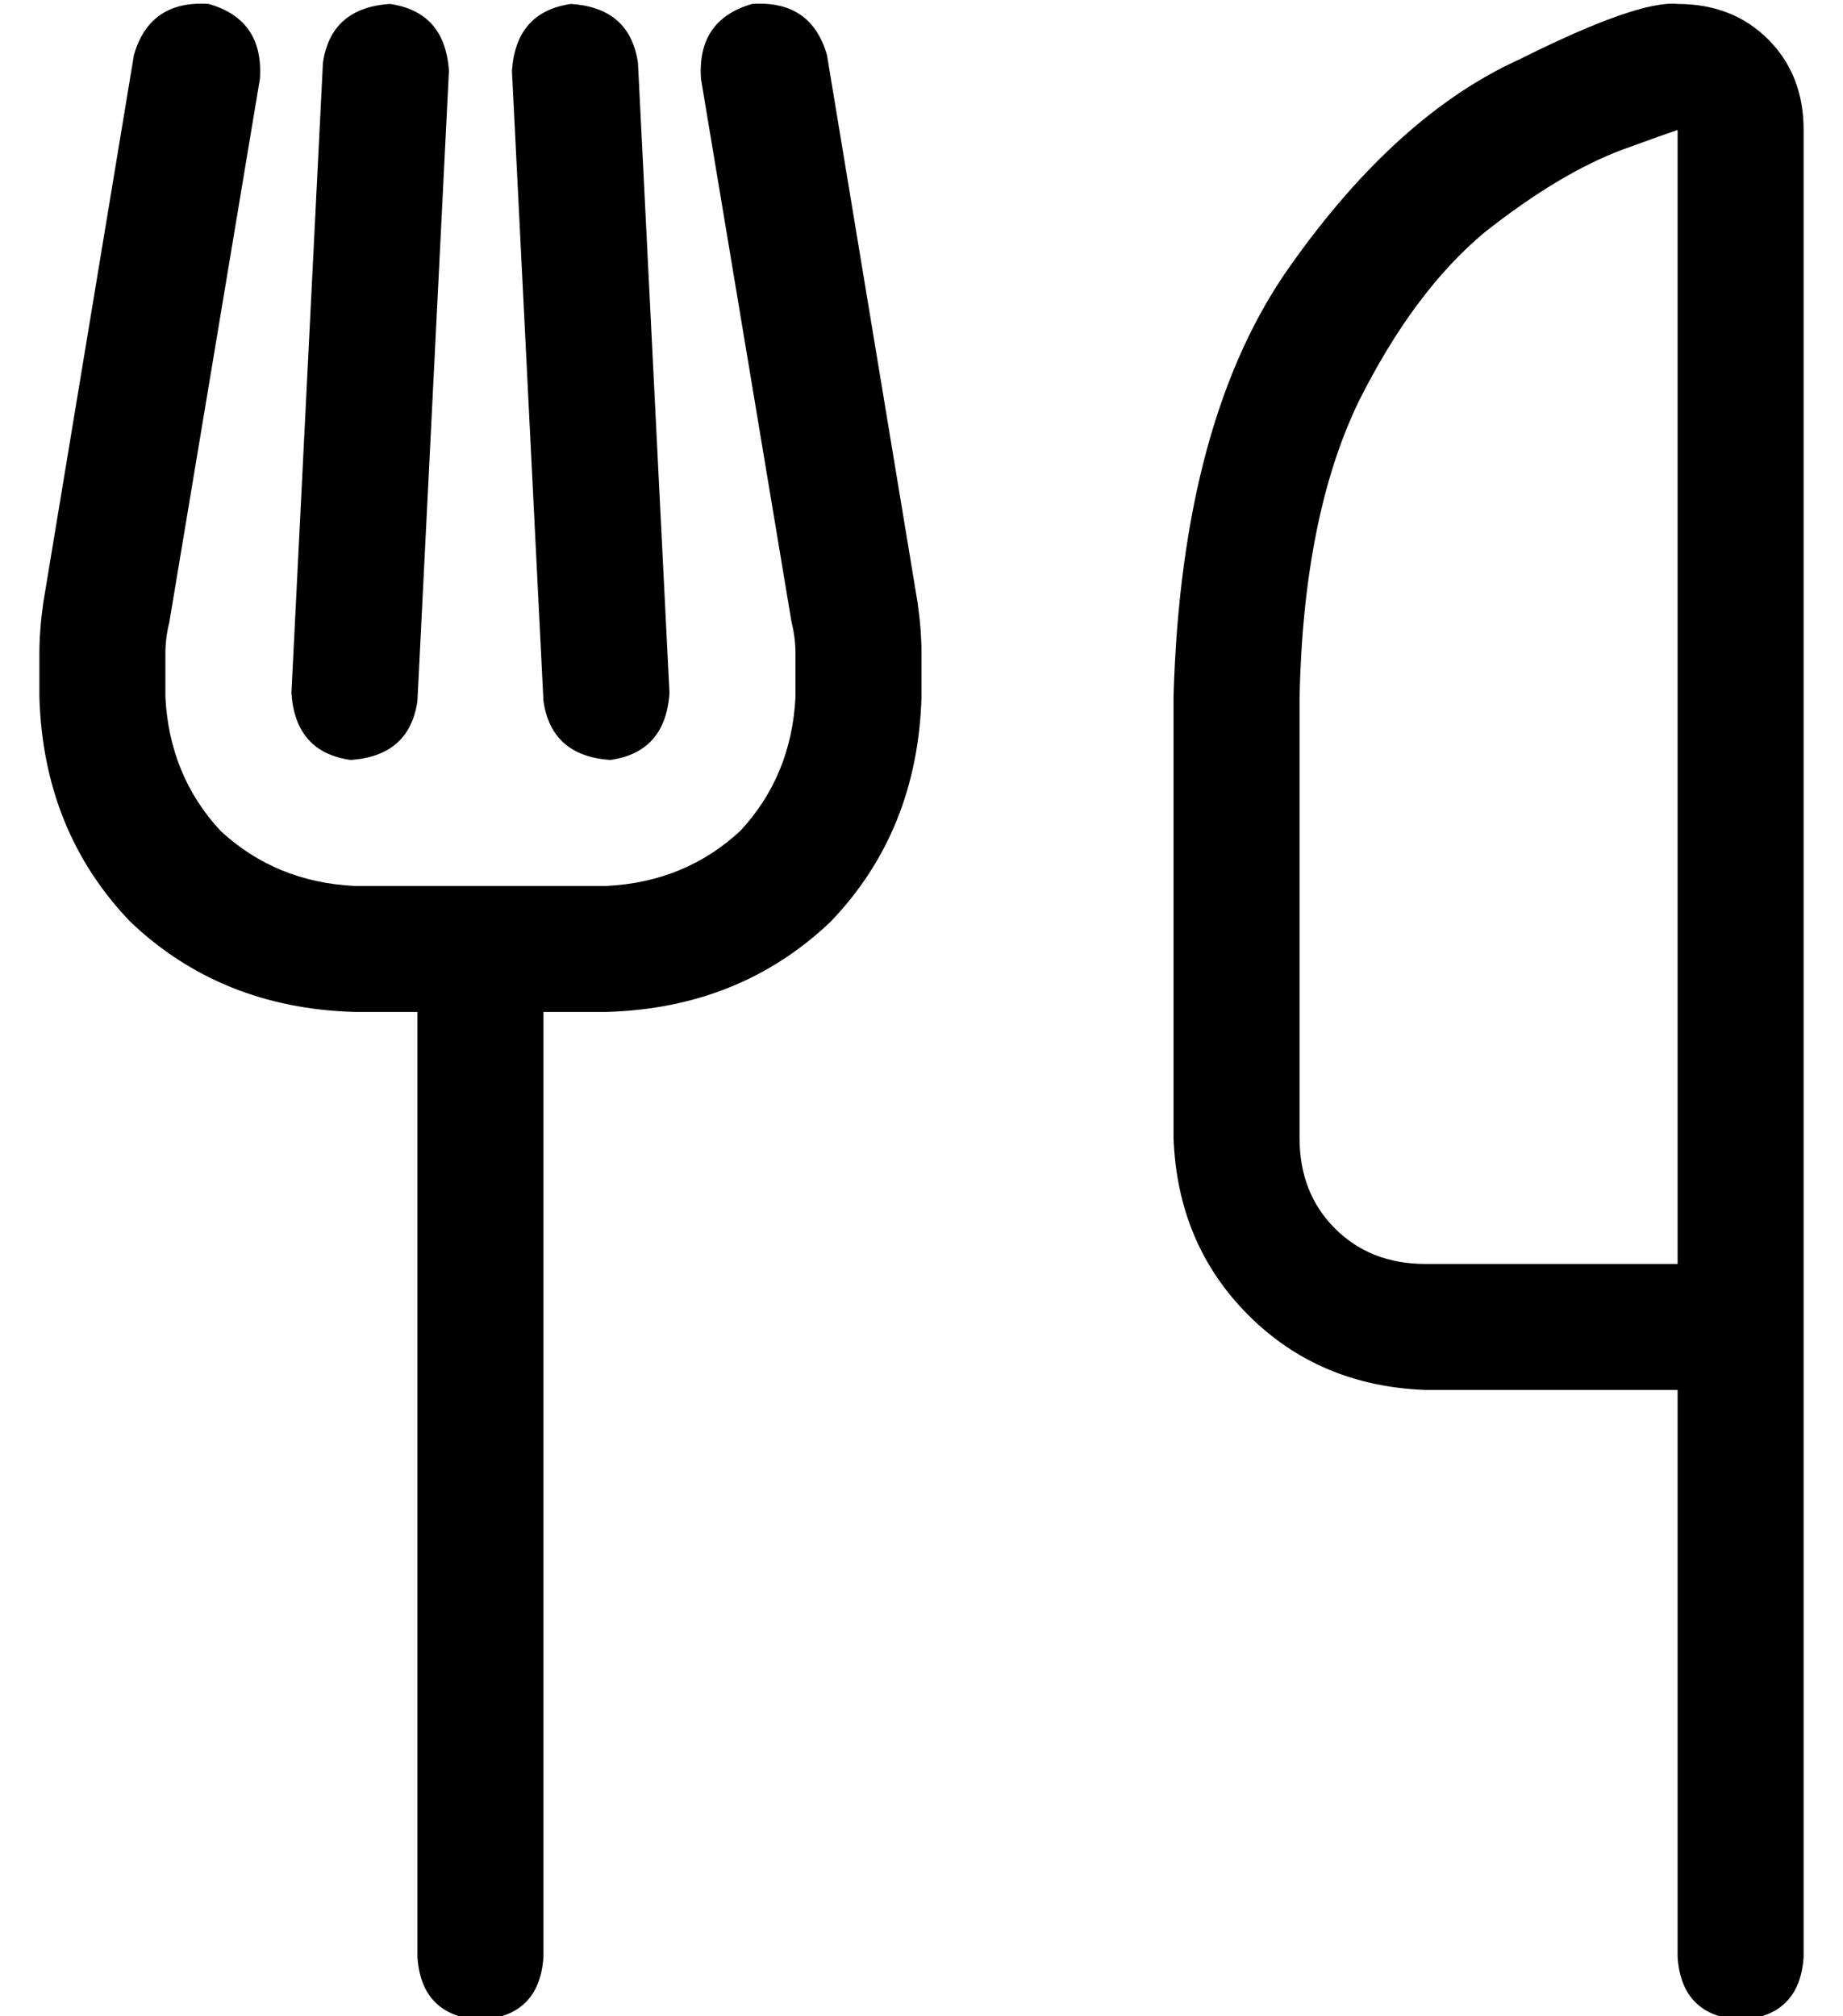 <?xml version="1.0" standalone="no"?>
<!DOCTYPE svg PUBLIC "-//W3C//DTD SVG 1.1//EN" "http://www.w3.org/Graphics/SVG/1.1/DTD/svg11.dtd" >
<svg xmlns="http://www.w3.org/2000/svg" xmlns:xlink="http://www.w3.org/1999/xlink" version="1.1" viewBox="-10 -40 468 512">
   <path fill="currentColor"
d="M43 -39q14 4 13 19l-23 138v0q-1 4 -1 8v11v0q1 20 14 34q14 13 34 14h32h32q20 -1 34 -14q13 -14 14 -34v-11v0q0 -4 -1 -8l-23 -138v0q-1 -15 13 -19q15 -1 19 13l23 139v0q1 7 1 13v11v0q-1 34 -23 57q-23 22 -57 23h-16v0v240v0q-1 15 -16 16q-15 -1 -16 -16v-240v0
h-16v0q-34 -1 -57 -23q-22 -23 -23 -57v-11v0q0 -6 1 -13l23 -139v0q4 -14 19 -13v0zM89 -39q14 2 15 17l-8 160v0q-2 14 -17 15q-14 -2 -15 -17l8 -160v0q2 -14 17 -15v0zM135 -39q15 1 17 15l8 160v0q-1 15 -15 17q-15 -1 -17 -15l-8 -160v0q1 -15 15 -17v0zM320 137v112
v-112v112q0 14 9 23t23 9h64v0v-288v0v0v0v0q-3 1 -14 5q-16 6 -35 21q-18 15 -32 43q-14 29 -15 75v0zM416 -39q14 0 23 9v0v0q9 9 9 23v288v0v16v0v16v0v144v0q-1 15 -16 16q-15 -1 -16 -16v-144v0h-64v0q-27 -1 -45 -19t-19 -45v-112v0q2 -71 30 -110q27 -38 58 -52
q30 -15 40 -14v0z" />
</svg>
